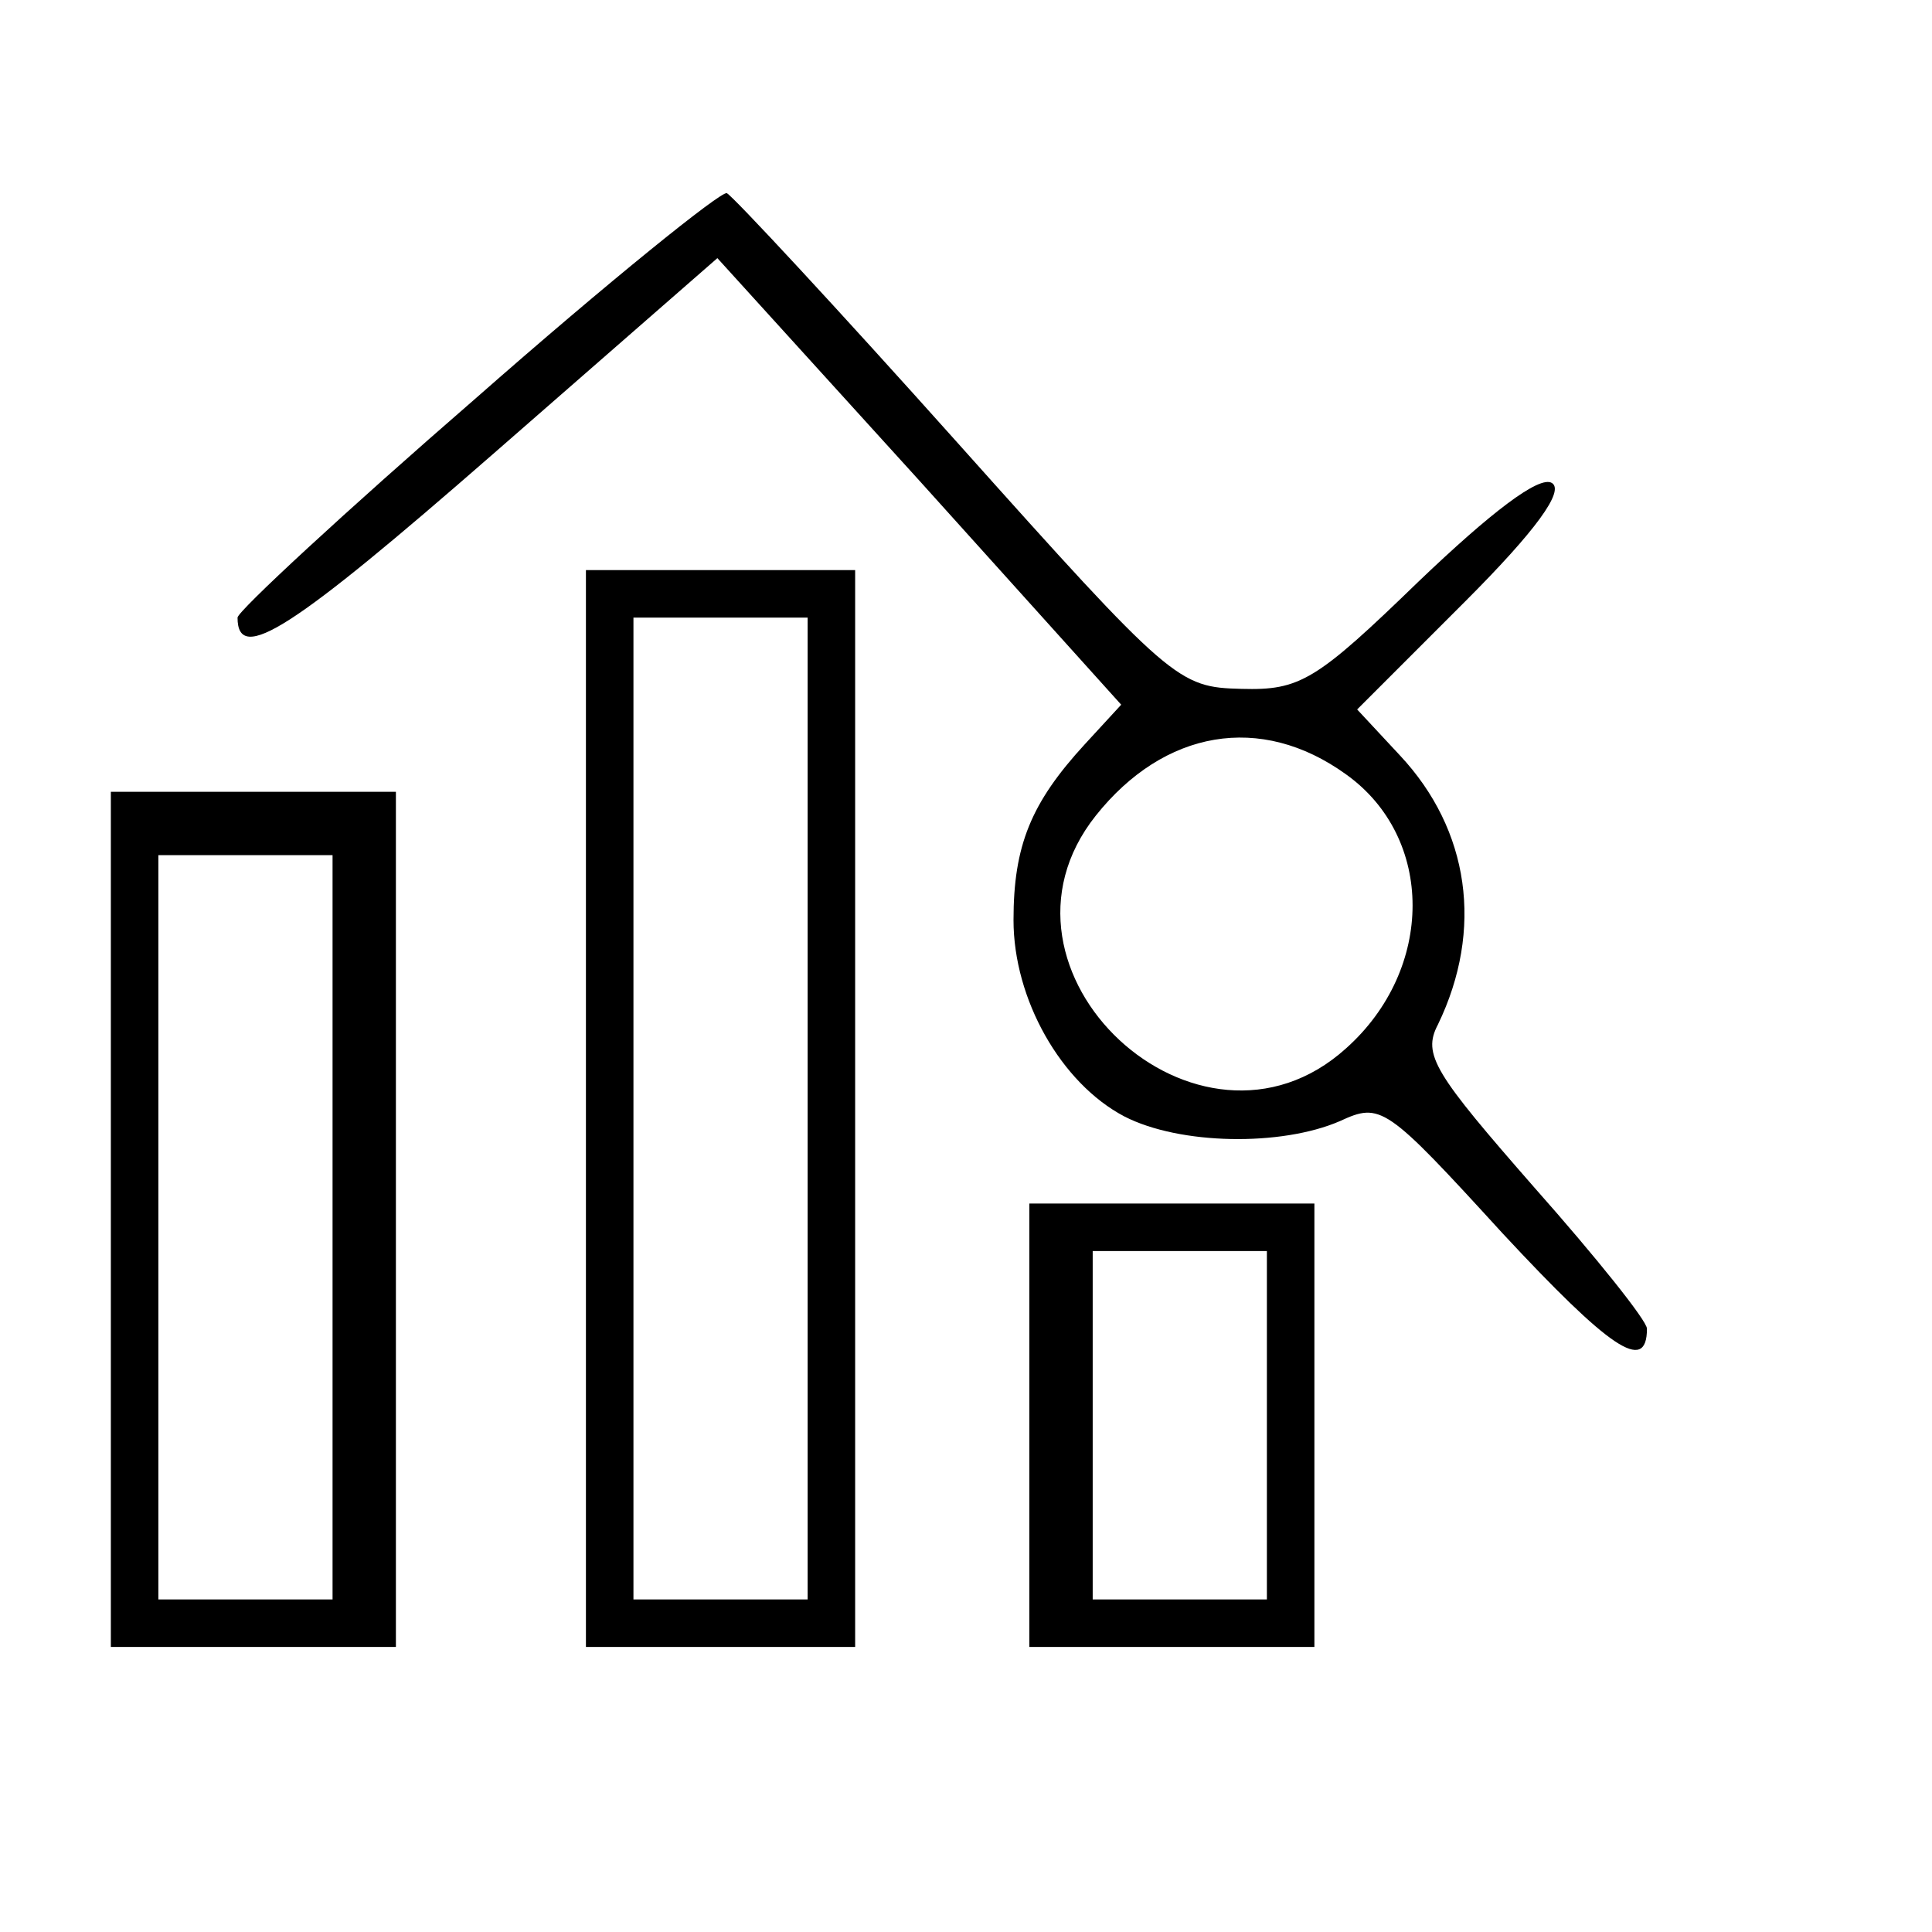 <?xml version="1.0" standalone="no"?>
<!DOCTYPE svg PUBLIC "-//W3C//DTD SVG 20010904//EN"
 "http://www.w3.org/TR/2001/REC-SVG-20010904/DTD/svg10.dtd">
<svg version="1.0" xmlns="http://www.w3.org/2000/svg"
 width="122pt" height="122pt" viewBox="0 0 122 122"
 preserveAspectRatio="xMidYMid meet">
<g transform="translate(0,122) scale(0.1,-0.1)"
fill="#000000" stroke="none">
<path d="M301 969 c-83 -72 -151 -135 -151 -139 0 -30 35 -7 161 103 l142 124
128 -141 127 -141 -23 -25 c-34 -37 -45 -64 -45 -111 0 -50 30 -103 70 -124
35 -18 99 -19 136 -3 26 12 29 10 103 -71 67 -72 91 -89 91 -60 0 5 -32 45
-71 89 -63 72 -71 84 -61 103 29 60 20 123 -24 170 l-27 29 68 68 c45 45 63
70 55 75 -8 5 -39 -19 -84 -62 -65 -63 -75 -69 -112 -68 -40 1 -44 4 -179 155
-76 85 -142 156 -146 158 -3 2 -75 -56 -158 -129z m549 -238 c56 -40 56 -123
0 -173 -93 -84 -236 49 -158 147 43 54 104 65 158 26z"/>
<path d="M370 520 l0 -340 85 0 85 0 0 340 0 340 -85 0 -85 0 0 -340z m140 0
l0 -310 -55 0 -55 0 0 310 0 310 55 0 55 0 0 -310z"/>
<path d="M70 450 l0 -270 90 0 90 0 0 270 0 270 -90 0 -90 0 0 -270z m140 -5
l0 -235 -55 0 -55 0 0 235 0 235 55 0 55 0 0 -235z"/>
<path d="M650 320 l0 -140 90 0 90 0 0 140 0 140 -90 0 -90 0 0 -140z m150 0
l0 -110 -55 0 -55 0 0 110 0 110 55 0 55 0 0 -110z"/>
</g>
</svg>
